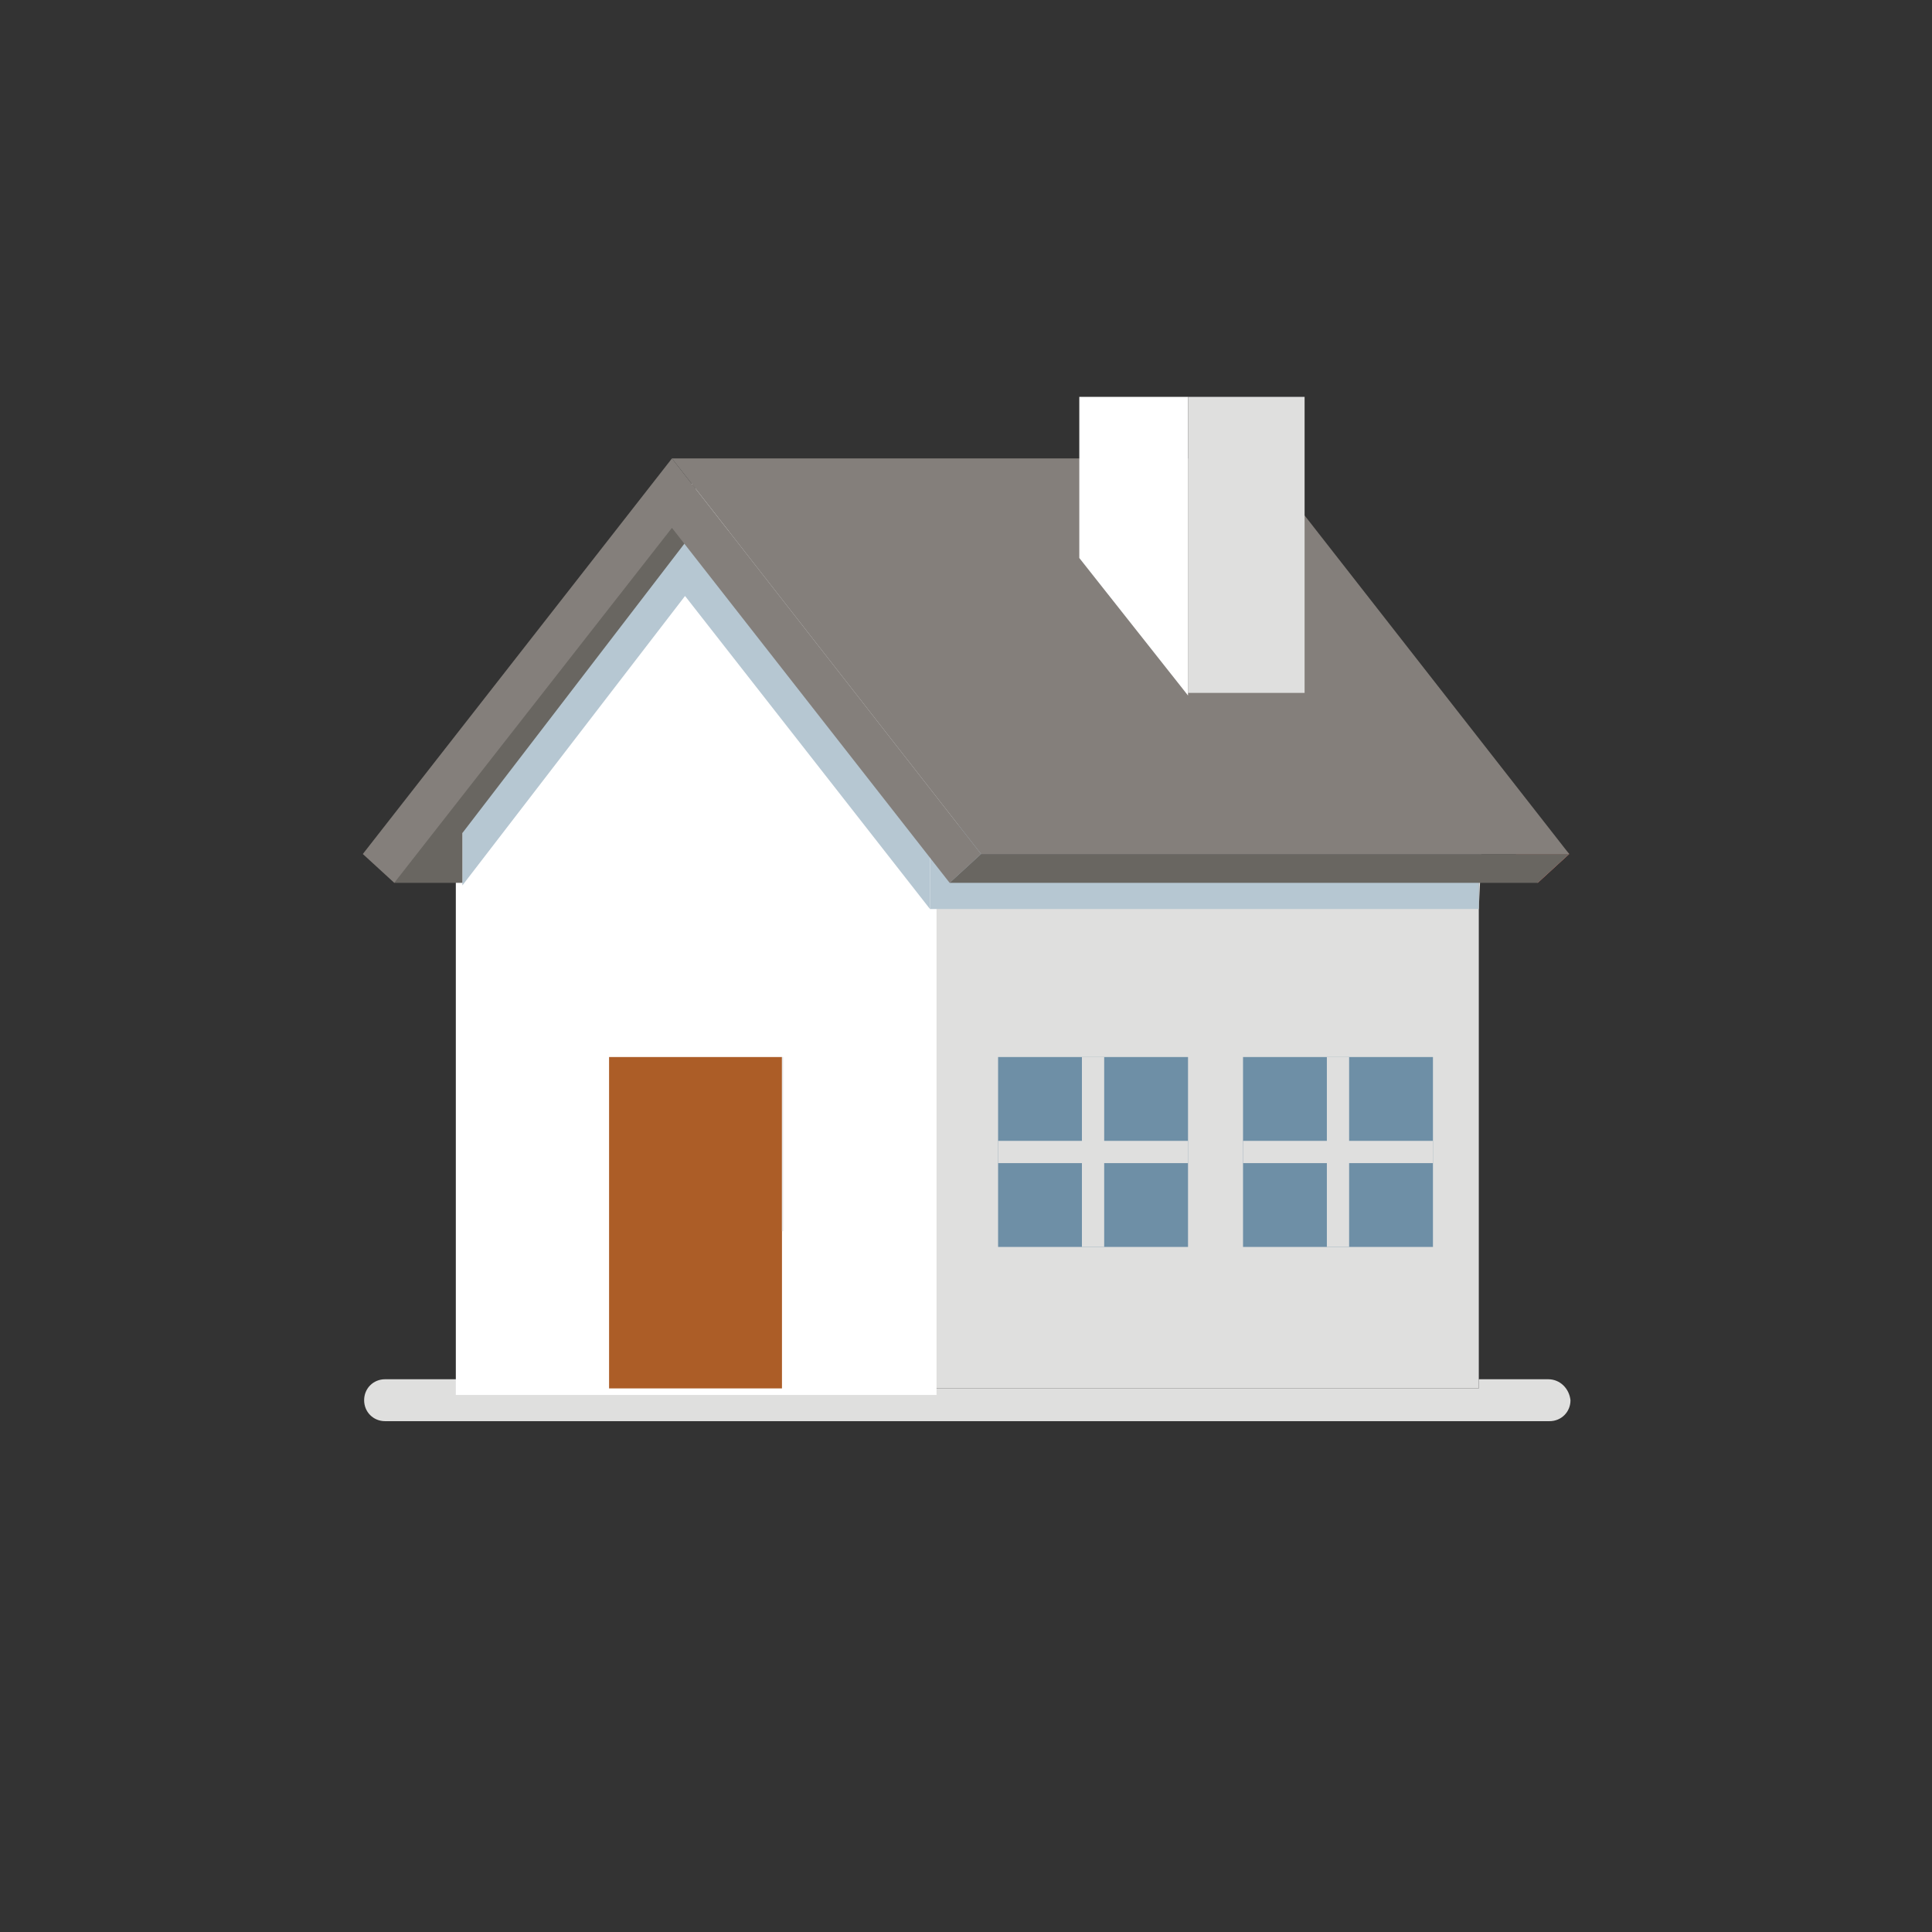 <?xml version="1.0" encoding="utf-8"?>
<!-- Generator: Adobe Illustrator 19.0.0, SVG Export Plug-In . SVG Version: 6.00 Build 0)  -->
<svg version="1.1" id="Layer_1" xmlns="http://www.w3.org/2000/svg" xmlns:xlink="http://www.w3.org/1999/xlink" x="0px" y="0px"
	 viewBox="0 0 147.5 147.5" style="enable-background:new 0 0 147.5 147.5;" xml:space="preserve">
<rect x="0" y="0" width="147.5" height="147.5" fill="#333333" stroke="none"/>
<style type="text/css">
	.st0{clip-path:url(#SVGID_4_);fill:#DFDFDE;}
	.st1{clip-path:url(#SVGID_4_);fill:#FFFFFF;}
	.st2{clip-path:url(#SVGID_4_);fill:none;stroke:#FFFFFF;stroke-miterlimit:10;}
	.st3{clip-path:url(#SVGID_4_);fill:#B6C7D2;}
	.st4{clip-path:url(#SVGID_4_);fill:#696661;}
	.st5{clip-path:url(#SVGID_4_);fill:#847F7B;}
	.st6{clip-path:url(#SVGID_4_);fill:#F3786C;}
	.st7{clip-path:url(#SVGID_4_);fill:#AC5D27;}
	.st8{clip-path:url(#SVGID_4_);fill:#E8E8E8;}
	.st9{clip-path:url(#SVGID_4_);fill:#7A8F94;}
	.st10{clip-path:url(#SVGID_4_);fill:#6E8FA6;}
</style>
<g>
	<defs>
		<rect id="SVGID_1_" y="-0.5" width="147.5" height="147.5"/>
	</defs>
	<clipPath id="SVGID_2_">
		<use xlink:href="#SVGID_1_"  style="overflow:visible;"/>
	</clipPath>
</g>
<g>
	<defs>
		<circle id="SVGID_3_" cx="73.8" cy="73.3" r="73.8"/>
	</defs>
	<clipPath id="SVGID_4_">
		<use xlink:href="#SVGID_3_"  style="overflow:visible;"/>
	</clipPath>
	<path class="st0" d="M118.2,105.3h-5.3v0.7H71H35.3v-0.7h-5.9c-0.9,0-1.6,0.7-1.6,1.6c0,0.9,0.7,1.6,1.6,1.6h88.9
		c0.9,0,1.6-0.7,1.6-1.6C119.8,106,119.1,105.3,118.2,105.3"/>
	<rect x="71" y="63" class="st0" width="41.9" height="43"/>
	<polygon class="st1" points="71,106 35.3,106 35.3,61 53.1,37.4 71,61 	"/>
	<polygon class="st2" points="71,106 35.3,106 35.3,61 53.1,37.4 71,61 	"/>
	<path class="st0" d="M51.8,38.9L35.3,60.3v0.8L51.8,38.9L51.8,38.9z M55.5,40.5L71,61.1v2h37.1L55.5,40.5z M112.9,65.1v4.3l0.2-4.3
		L112.9,65.1z"/>
	<polygon class="st3" points="108.1,63 71,63 71,69.4 112.9,69.4 112.9,65.1 	"/>
	<polygon class="st3" points="51.9,39 35.3,61 35.3,67.6 52.3,45.5 71,69.4 71,63 71,61 55.5,40.5 	"/>
	<polygon class="st4" points="53.1,36.7 29.5,65 30.1,67.4 35.3,67.4 35.3,63.6 53.1,40.4 	"/>
	<polygon class="st5" points="72.5,67.4 51.3,40.3 30.1,67.4 27.7,65.2 51.3,35 74.9,65.2 	"/>
	<polygon class="st6" points="117.4,67.4 96.2,39.8 89.7,35 119.8,65.2 	"/>
	<polygon class="st5" points="51.3,35 96.2,35 119.8,65.2 74.9,65.2 	"/>
	<polygon class="st4" points="74.9,65.2 119.8,65.2 117.4,67.4 72.5,67.4 	"/>
	<rect x="46.5" y="80.7" class="st7" width="13.2" height="25.3"/>
	<polygon class="st8" points="59.8,80.7 46.5,80.7 48.7,80.7 59.7,80.7 59.7,94 59.8,94 	"/>
	<rect x="87.8" y="88.2" class="st9" width="0" height="1.4"/>
	<rect x="106.1" y="88.2" class="st9" width="0" height="1.4"/>
	<polygon class="st1" points="90.7,53.1 82.4,42.6 82.4,30.3 90.7,30.3 	"/>
	<rect x="90.7" y="30.3" class="st0" width="8.9" height="22.6"/>
	<rect x="76.2" y="80.7" class="st10" width="14.5" height="14.5"/>
	<rect x="82.6" y="80.7" class="st0" width="1.7" height="14.5"/>
	<rect x="76.2" y="87.1" class="st0" width="14.5" height="1.7"/>
	<rect x="94.9" y="80.7" class="st10" width="14.5" height="14.5"/>
	<rect x="101.3" y="80.7" class="st0" width="1.7" height="14.5"/>
	<rect x="94.9" y="87.1" class="st0" width="14.5" height="1.7"/>
</g>
</svg>
